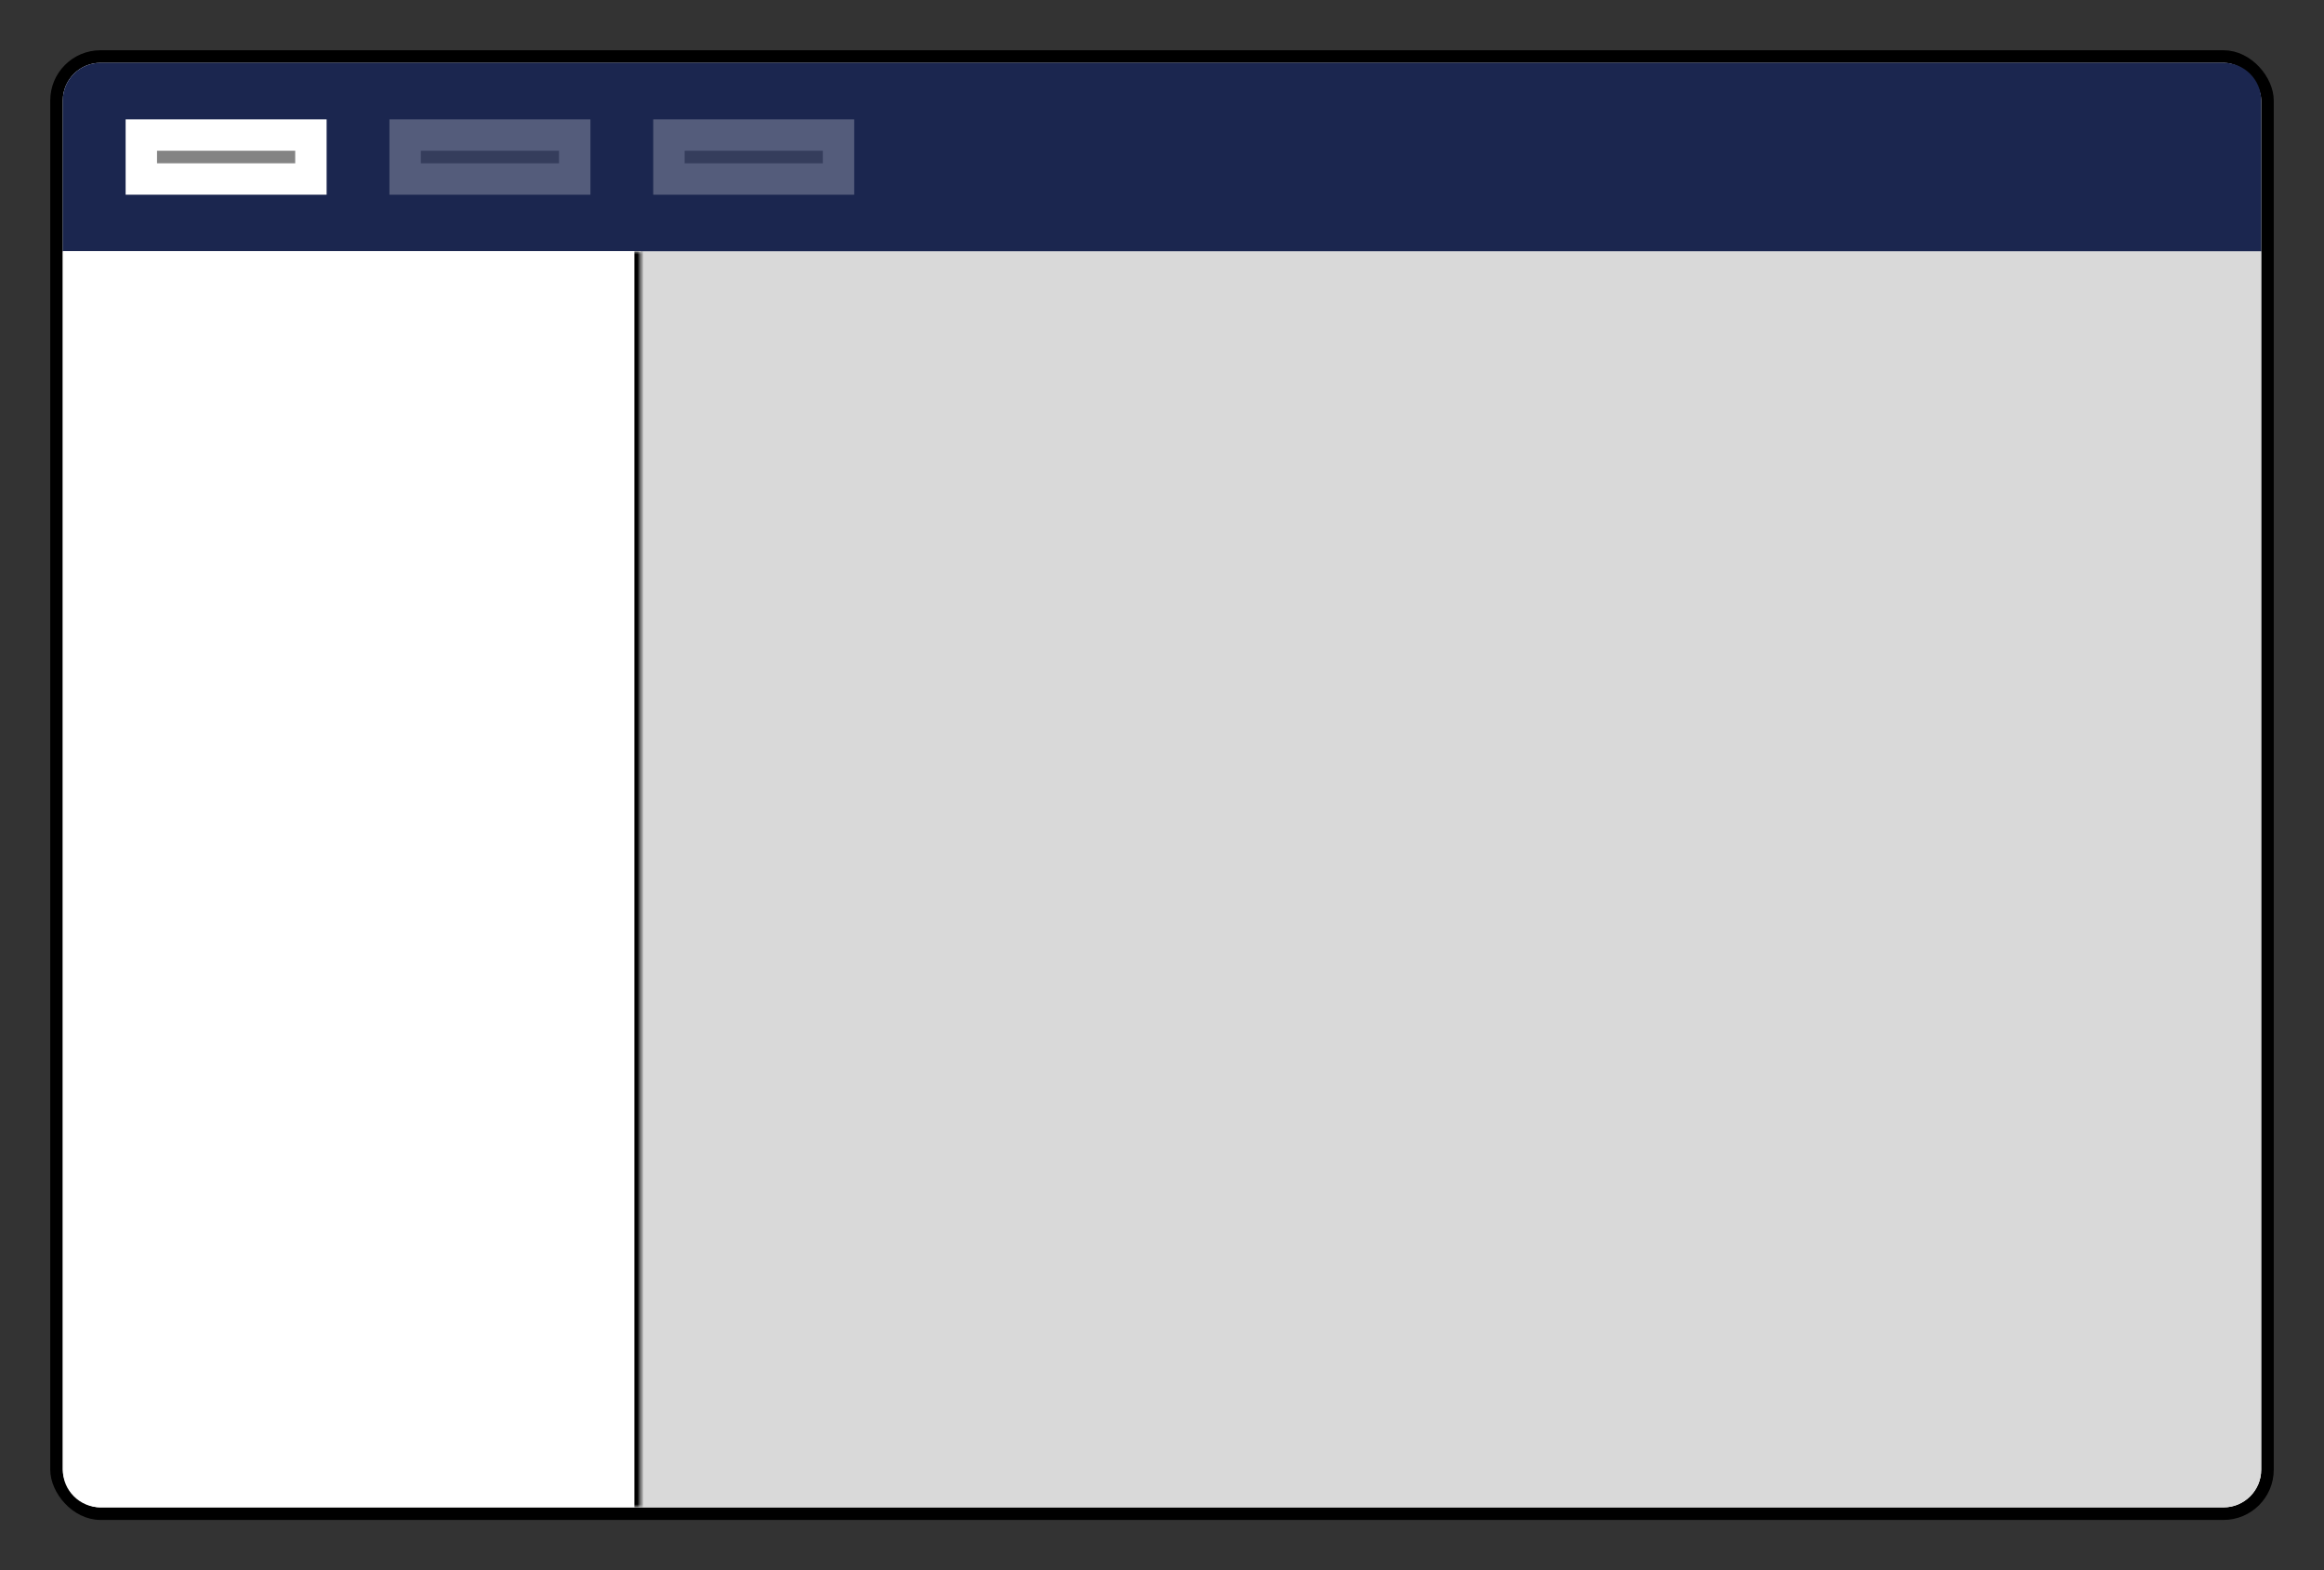 <svg width="370" height="250" viewBox="0 0 370 250" fill="none" xmlns="http://www.w3.org/2000/svg">
<rect x="0" y="0" width="370" height="250" fill="#333333" stroke="none"/>
<rect x="9" y="9" width="352" height="232" rx="7" fill="white" stroke="black" stroke-width="2"/>
<path d="M102 40H360V234C360 237.314 357.314 240 354 240H102V40Z" fill="#D9D9D9"/>
<path d="M354 10C357.314 10 360 12.686 360 16L360 40L10 40L10 16C10 12.686 12.686 10 16 10L354 10Z" fill="#1B264F"/>
<mask id="path-4-inside-1_21_120" fill="white">
<path d="M10 40H102V240H16C12.686 240 10 237.314 10 234V40Z"/>
</mask>
<path d="M10 40H102V240H16C12.686 240 10 237.314 10 234V40Z" fill="white"/>
<path d="M10 40H102H10ZM102 240H10H102ZM10 240V40V240ZM103 40V240H101V40H103Z" fill="black" mask="url(#path-4-inside-1_21_120)"/>
<g opacity="0.25">
<rect x="62" y="19" width="32" height="12" fill="white"/>
<rect x="67" y="24" width="22" height="2" fill="#848484"/>
</g>
<g opacity="0.25">
<rect x="104" y="19" width="32" height="12" fill="white"/>
<rect x="109" y="24" width="22" height="2" fill="#848484"/>
</g>
<rect x="20" y="19" width="32" height="12" fill="white"/>
<rect x="25" y="24" width="22" height="2" fill="#848484"/>
</svg>
